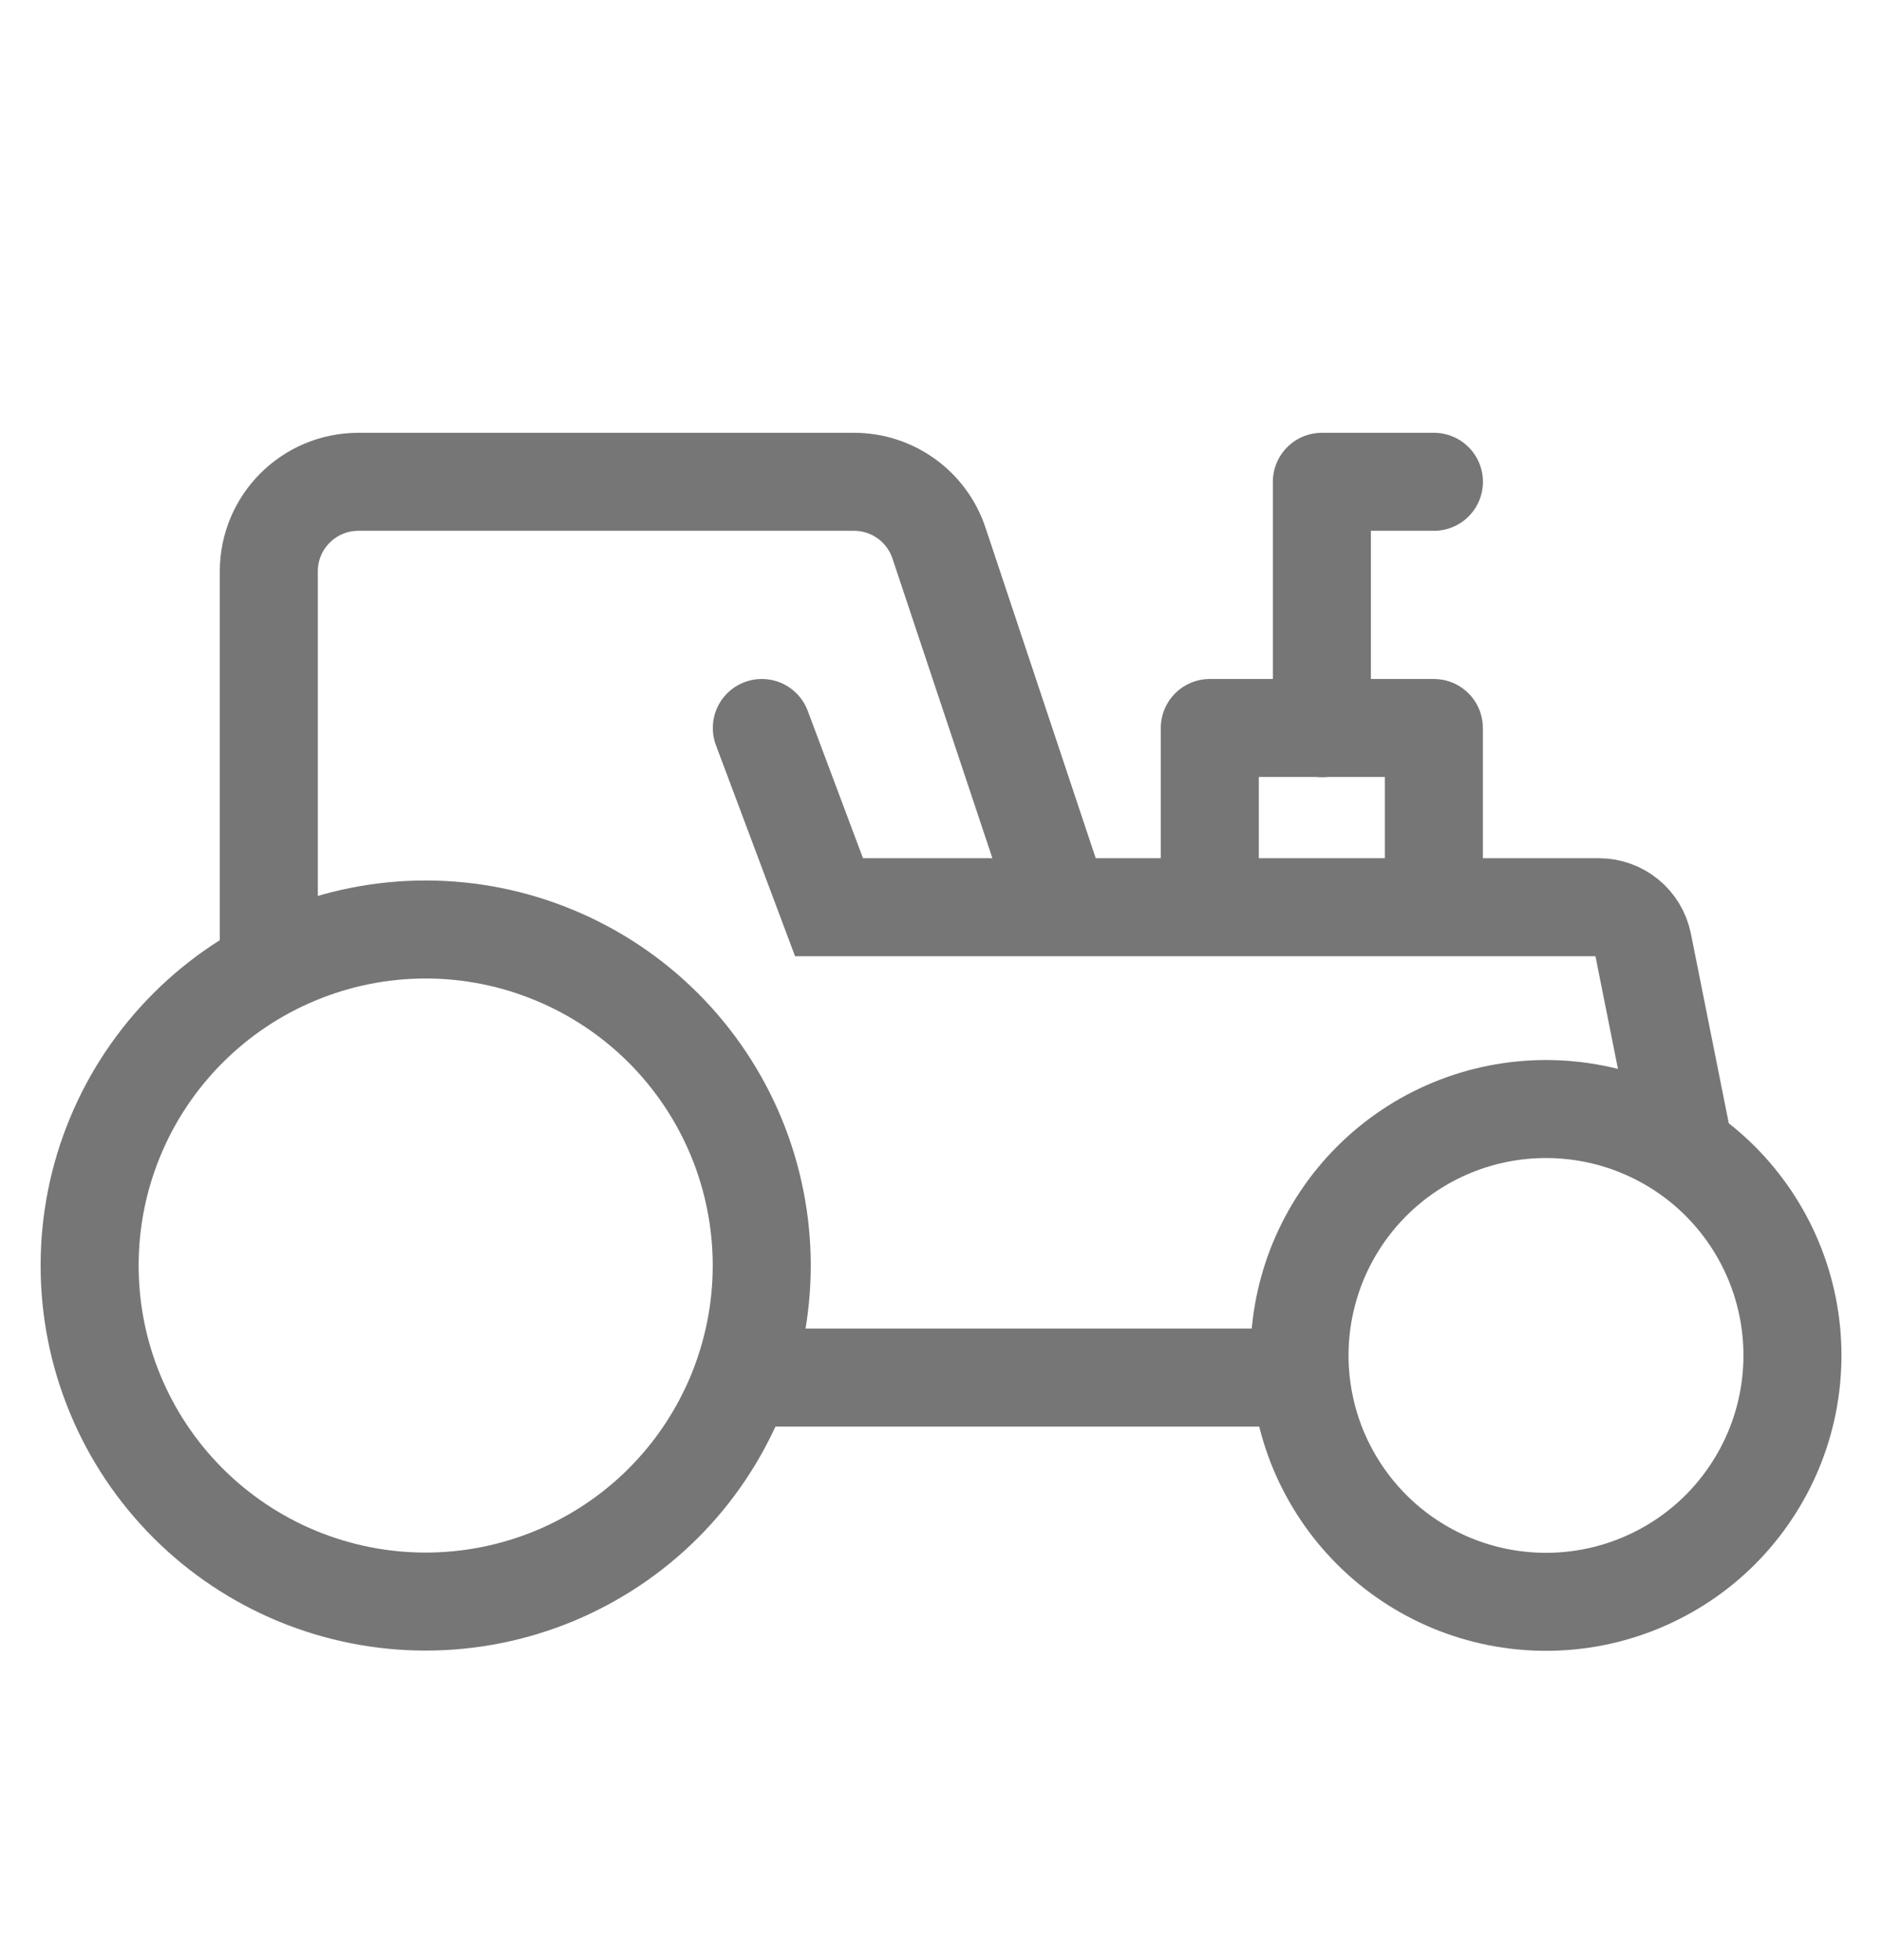 <svg width="24" height="25" viewBox="0 0 24 25" fill="none" xmlns="http://www.w3.org/2000/svg">
<path d="M9.715 17.57H16.572" stroke="#767676" stroke-width="1.25" stroke-linecap="round" stroke-linejoin="round"/>
<path d="M9.714 16.141C9.714 16.704 9.603 17.261 9.388 17.781C9.172 18.301 8.857 18.774 8.459 19.172C8.061 19.57 7.588 19.885 7.068 20.101C6.548 20.316 5.991 20.427 5.428 20.427C4.865 20.427 4.308 20.316 3.788 20.101C3.268 19.885 2.796 19.57 2.398 19.172C2 18.774 1.684 18.301 1.469 17.781C1.253 17.261 1.143 16.704 1.143 16.141C1.143 15.578 1.253 15.021 1.469 14.501C1.684 13.981 2 13.509 2.398 13.111C2.796 12.713 3.268 12.397 3.788 12.182C4.308 11.966 4.865 11.855 5.428 11.855C5.991 11.855 6.548 11.966 7.068 12.182C7.588 12.397 8.061 12.713 8.459 13.111C8.857 13.509 9.172 13.981 9.388 14.501C9.603 15.021 9.714 15.578 9.714 16.141Z" stroke="#767676" stroke-width="1.25" stroke-linecap="round" stroke-linejoin="round"/>
<path d="M22.858 17.287C22.858 17.7 22.777 18.109 22.619 18.49C22.461 18.871 22.229 19.218 21.938 19.51C21.646 19.802 21.299 20.033 20.918 20.191C20.537 20.349 20.128 20.43 19.715 20.43C19.302 20.43 18.894 20.349 18.512 20.191C18.131 20.033 17.785 19.802 17.493 19.51C17.201 19.218 16.97 18.871 16.811 18.49C16.654 18.109 16.572 17.7 16.572 17.287C16.572 16.875 16.654 16.466 16.811 16.085C16.97 15.703 17.201 15.357 17.493 15.065C17.785 14.773 18.131 14.542 18.512 14.384C18.894 14.226 19.302 14.145 19.715 14.145C20.128 14.145 20.537 14.226 20.918 14.384C21.299 14.542 21.646 14.773 21.938 15.065C22.229 15.357 22.461 15.703 22.619 16.085C22.777 16.466 22.858 16.875 22.858 17.287Z" stroke="#767676" stroke-width="1.25" stroke-linecap="round" stroke-linejoin="round"/>
<path d="M18.286 6.145H16.857V9.287" stroke="#767676" stroke-width="1.25" stroke-linecap="round" stroke-linejoin="round"/>
<path d="M3.428 12.145V7.287C3.428 6.656 3.939 6.145 4.571 6.145H6.999H10.89C11.382 6.145 11.818 6.459 11.974 6.926L13.428 11.287" stroke="#767676" stroke-width="1.25" stroke-linecap="round"/>
<path d="M21.429 14.428L20.95 12.03C20.896 11.763 20.662 11.571 20.389 11.571H10.572L9.715 9.285" stroke="#767676" stroke-width="1.25" stroke-linecap="round"/>
<path d="M15.428 11.285V9.285H18.285V11.285" stroke="#767676" stroke-width="1.25" stroke-linecap="round" stroke-linejoin="round"/>
</svg>
